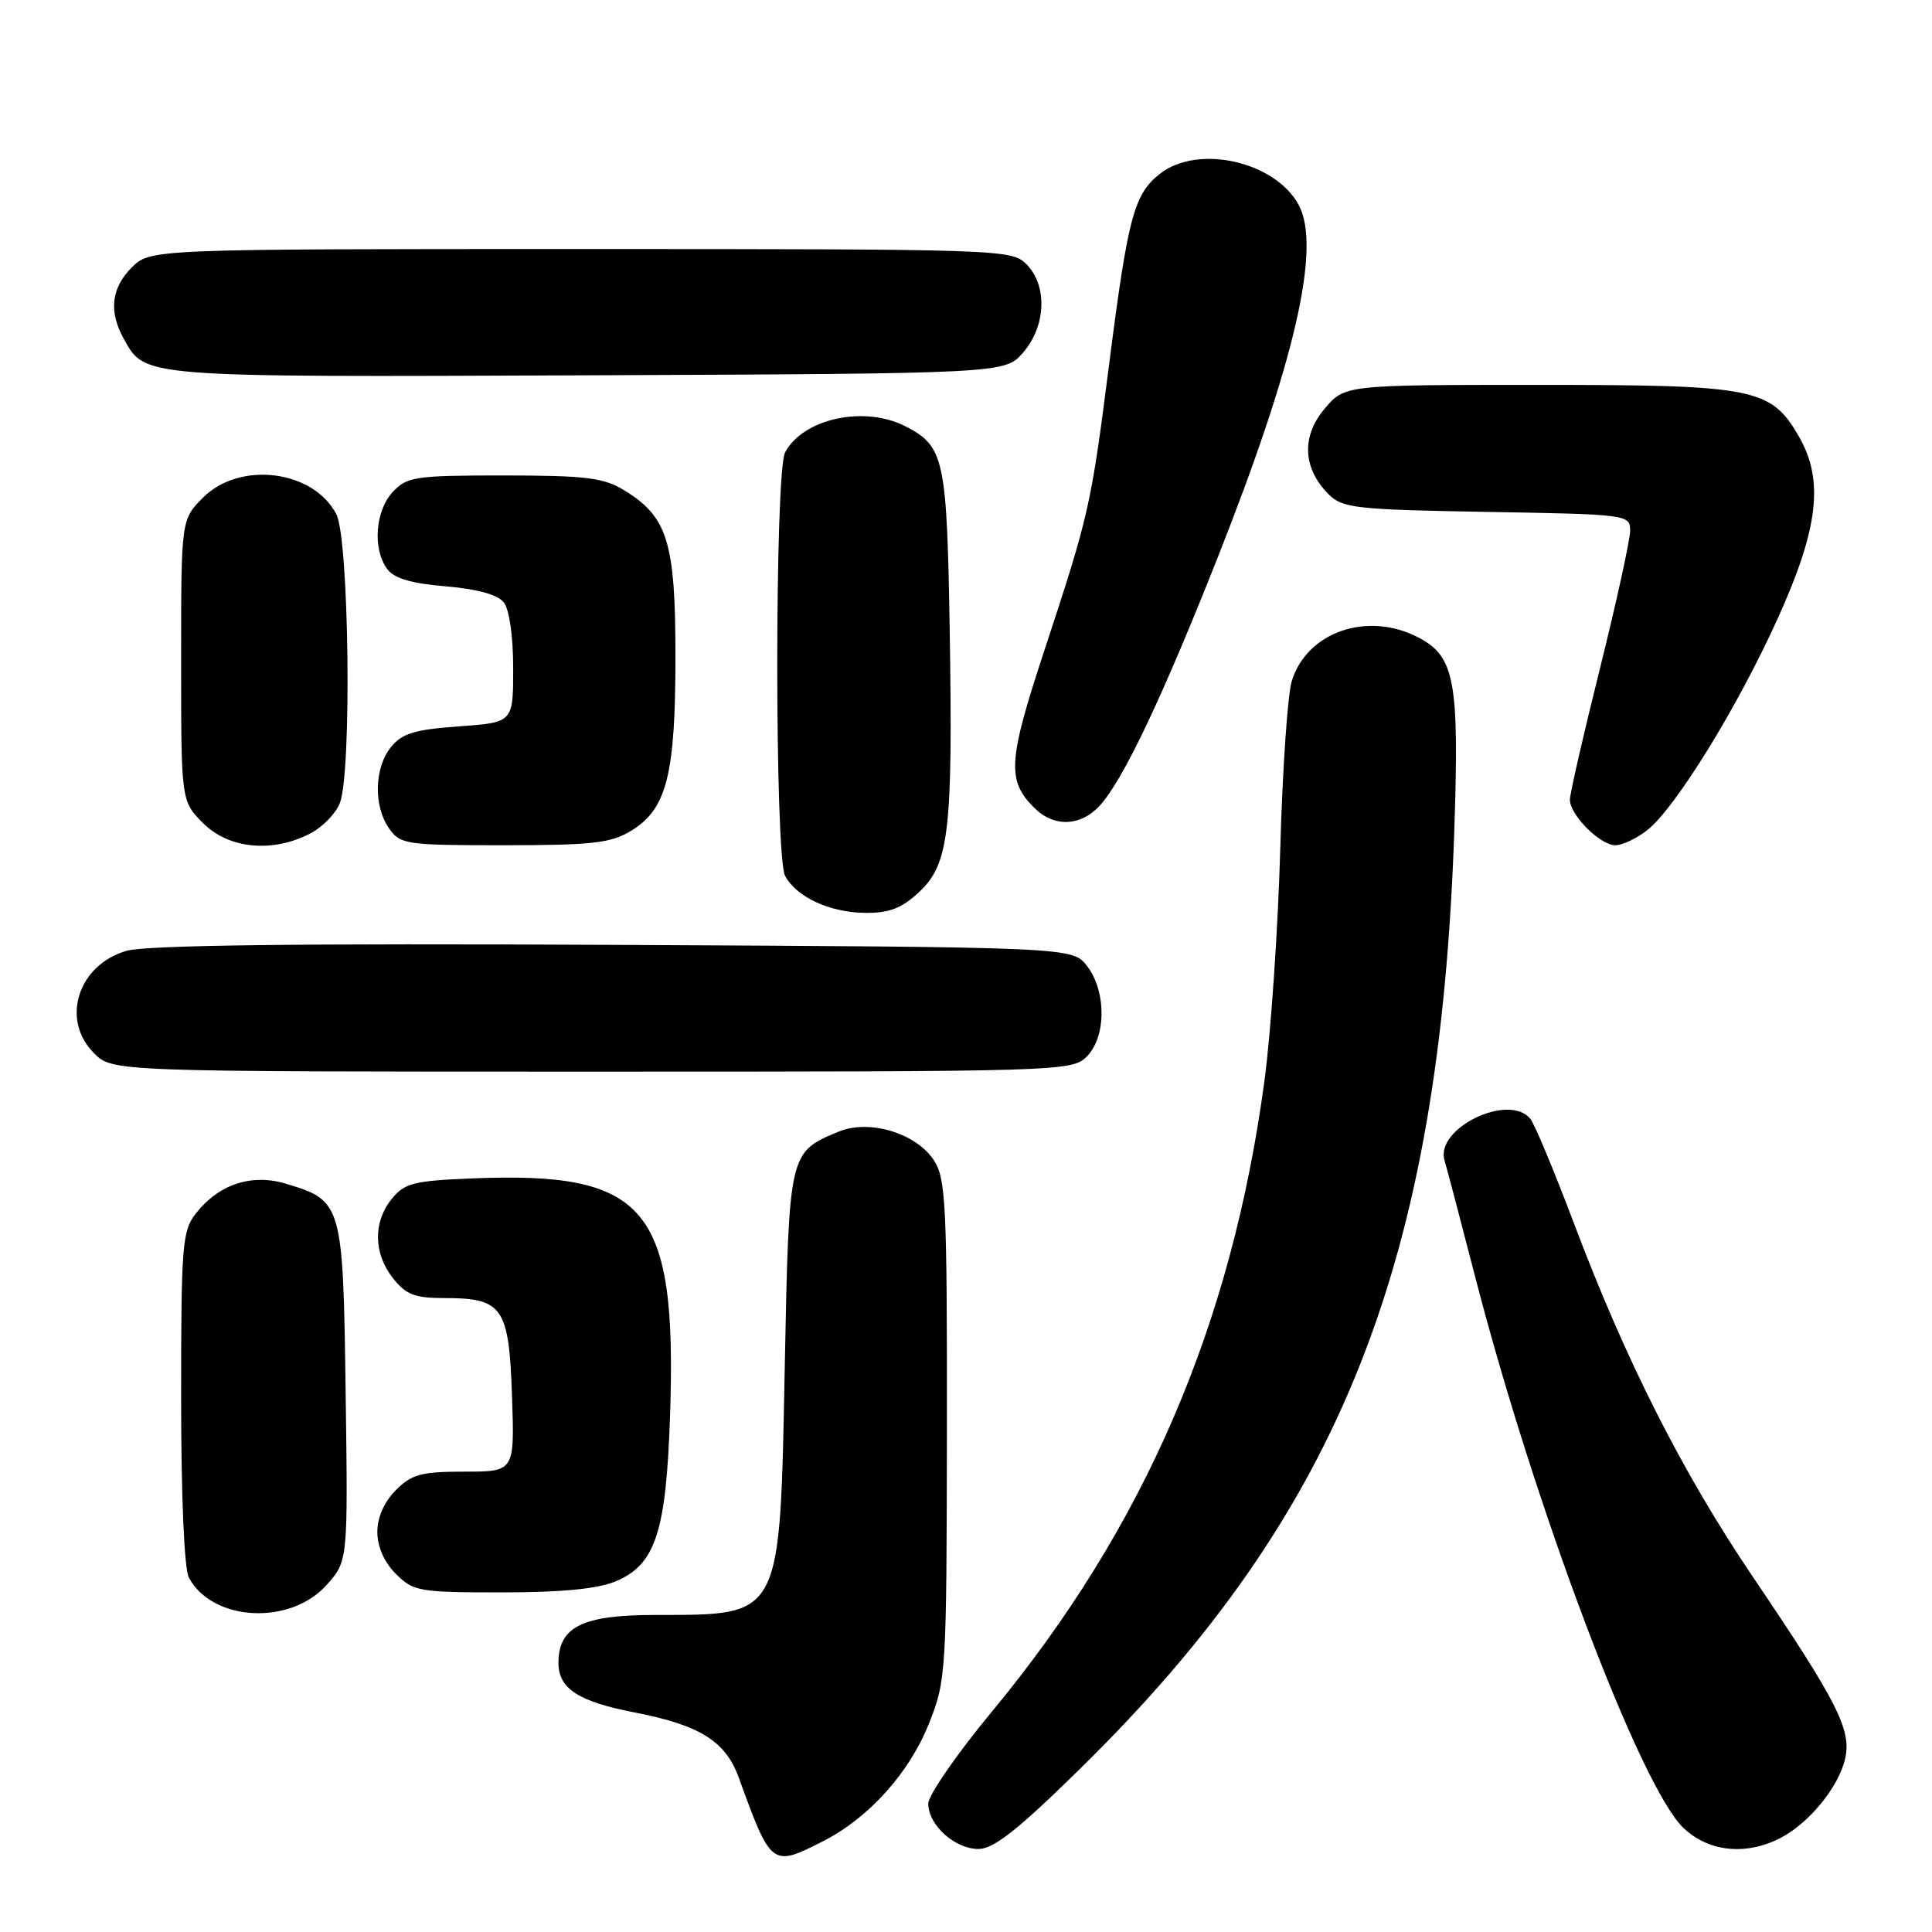<?xml version="1.0" encoding="UTF-8" standalone="no"?>
<!DOCTYPE svg PUBLIC "-//W3C//DTD SVG 1.1//EN" "http://www.w3.org/Graphics/SVG/1.1/DTD/svg11.dtd" >
<svg xmlns="http://www.w3.org/2000/svg" xmlns:xlink="http://www.w3.org/1999/xlink" version="1.1" viewBox="0 0 256 256">
 <g >
 <path fill="currentColor"
d=" M 109.08 243.96 C 115.14 240.87 120.50 234.90 123.10 228.36 C 125.37 222.65 125.43 221.68 125.47 189.46 C 125.50 159.67 125.33 156.16 123.75 153.75 C 121.39 150.14 115.18 148.27 111.12 149.95 C 104.54 152.68 104.55 152.63 103.99 180.85 C 103.32 214.72 103.72 213.96 86.75 213.99 C 77.14 214.00 74.00 215.57 74.00 220.35 C 74.00 223.74 76.63 225.46 84.00 226.89 C 92.73 228.58 96.13 230.70 97.89 235.54 C 102.18 247.37 102.27 247.43 109.08 243.96 Z  M 143.24 234.25 C 177.65 200.45 190.81 167.35 192.71 109.81 C 193.36 90.17 192.75 86.96 187.91 84.45 C 181.15 80.96 173.15 83.74 171.16 90.27 C 170.62 92.04 169.93 102.05 169.64 112.50 C 169.35 122.95 168.41 136.72 167.56 143.10 C 163.23 175.52 151.63 202.39 131.48 226.74 C 126.81 232.37 123.00 237.88 123.00 238.99 C 123.00 241.82 126.51 245.00 129.65 245.00 C 131.67 245.00 134.89 242.46 143.24 234.25 Z  M 235.93 243.54 C 239.75 241.56 243.68 236.72 244.50 232.99 C 245.34 229.18 243.45 225.48 232.25 208.92 C 222.92 195.12 215.40 180.27 208.52 162.00 C 205.92 155.12 203.34 148.94 202.78 148.25 C 199.92 144.76 190.11 149.52 191.41 153.77 C 191.70 154.72 193.50 161.57 195.42 169.00 C 203.33 199.69 217.39 236.89 223.10 242.25 C 226.46 245.40 231.37 245.89 235.93 243.54 Z  M 43.27 210.02 C 46.11 206.85 46.11 206.85 45.80 184.53 C 45.46 159.46 45.36 159.09 37.89 156.85 C 33.34 155.48 29.00 156.91 25.97 160.77 C 24.15 163.08 24.00 164.91 24.00 185.20 C 24.00 198.27 24.41 207.91 25.03 209.05 C 28.14 214.86 38.45 215.42 43.27 210.02 Z  M 81.57 209.54 C 86.87 207.32 88.27 203.03 88.79 187.44 C 89.70 159.93 85.72 155.19 62.47 156.15 C 54.82 156.46 53.60 156.77 51.91 158.86 C 49.42 161.94 49.48 166.07 52.07 169.37 C 53.79 171.55 54.96 172.00 58.88 172.00 C 66.62 172.00 67.44 173.19 67.84 184.92 C 68.19 195.00 68.19 195.00 61.55 195.00 C 55.83 195.00 54.57 195.34 52.45 197.45 C 50.91 199.00 50.00 201.05 50.00 203.00 C 50.00 204.95 50.91 207.00 52.45 208.55 C 54.78 210.87 55.53 211.00 66.49 211.00 C 74.39 211.00 79.18 210.54 81.57 209.54 Z  M 144.00 140.00 C 146.60 137.40 146.61 131.36 144.04 128.00 C 142.11 125.50 142.11 125.50 81.31 125.20 C 39.51 124.99 19.33 125.24 16.76 125.99 C 10.32 127.86 8.02 135.11 12.45 139.55 C 14.91 142.00 14.91 142.00 78.45 142.00 C 140.67 142.00 142.04 141.96 144.00 140.00 Z  M 121.80 118.19 C 125.76 114.48 126.27 110.11 125.84 83.45 C 125.47 60.80 125.11 59.14 120.02 56.51 C 114.57 53.69 106.44 55.43 104.03 59.94 C 102.65 62.53 102.64 113.46 104.03 116.05 C 105.54 118.88 109.95 120.91 114.64 120.96 C 117.84 120.99 119.48 120.36 121.80 118.19 Z  M 41.09 110.45 C 42.74 109.60 44.52 107.77 45.04 106.39 C 46.63 102.21 46.25 71.39 44.57 68.15 C 41.54 62.28 31.80 61.05 26.92 65.92 C 24.00 68.85 24.00 68.85 24.00 87.50 C 24.00 106.15 24.00 106.15 26.92 109.08 C 30.32 112.48 36.09 113.04 41.09 110.45 Z  M 83.65 110.07 C 88.35 107.20 89.50 102.68 89.50 87.00 C 89.50 71.82 88.47 68.48 82.70 64.96 C 79.97 63.29 77.63 63.01 66.79 63.00 C 55.00 63.00 53.93 63.16 52.04 65.19 C 49.72 67.67 49.35 72.73 51.29 75.38 C 52.21 76.64 54.47 77.31 59.04 77.69 C 63.20 78.04 65.94 78.79 66.75 79.81 C 67.49 80.74 68.00 84.32 68.00 88.56 C 68.00 95.73 68.00 95.73 60.81 96.25 C 54.94 96.67 53.28 97.17 51.81 98.99 C 49.59 101.73 49.47 106.80 51.56 109.78 C 53.04 111.89 53.79 112.00 66.81 112.00 C 78.54 111.99 80.95 111.72 83.65 110.07 Z  M 218.26 110.01 C 222.02 107.05 230.26 93.68 235.59 81.88 C 240.97 69.99 241.70 63.62 238.36 57.83 C 234.65 51.42 232.54 51.00 203.84 51.00 C 178.18 51.00 178.18 51.00 175.50 54.18 C 172.42 57.84 172.63 62.07 176.05 65.50 C 177.89 67.33 179.62 67.53 197.03 67.83 C 215.73 68.15 216.00 68.19 216.00 70.33 C 216.00 71.52 214.21 79.70 212.02 88.50 C 209.82 97.30 208.03 105.15 208.02 105.94 C 207.99 107.95 212.01 112.00 214.04 112.00 C 214.97 112.00 216.87 111.10 218.26 110.01 Z  M 145.72 106.75 C 148.79 103.41 153.98 92.50 161.30 74.00 C 171.59 48.00 175.10 32.79 172.09 27.17 C 169.00 21.39 158.72 19.07 153.71 23.02 C 150.27 25.72 149.47 28.68 147.00 48.00 C 144.55 67.17 144.35 68.07 138.35 86.29 C 133.57 100.80 133.40 103.40 137.03 107.03 C 139.64 109.64 143.17 109.53 145.72 106.75 Z  M 135.59 46.69 C 138.62 43.17 138.81 37.81 136.00 35.00 C 134.05 33.05 132.67 33.00 76.95 33.00 C 19.91 33.00 19.91 33.00 17.45 35.45 C 14.74 38.17 14.39 41.27 16.40 44.89 C 19.25 50.04 18.43 49.97 77.84 49.73 C 133.17 49.50 133.17 49.50 135.59 46.69 Z "/>
</g>
</svg>